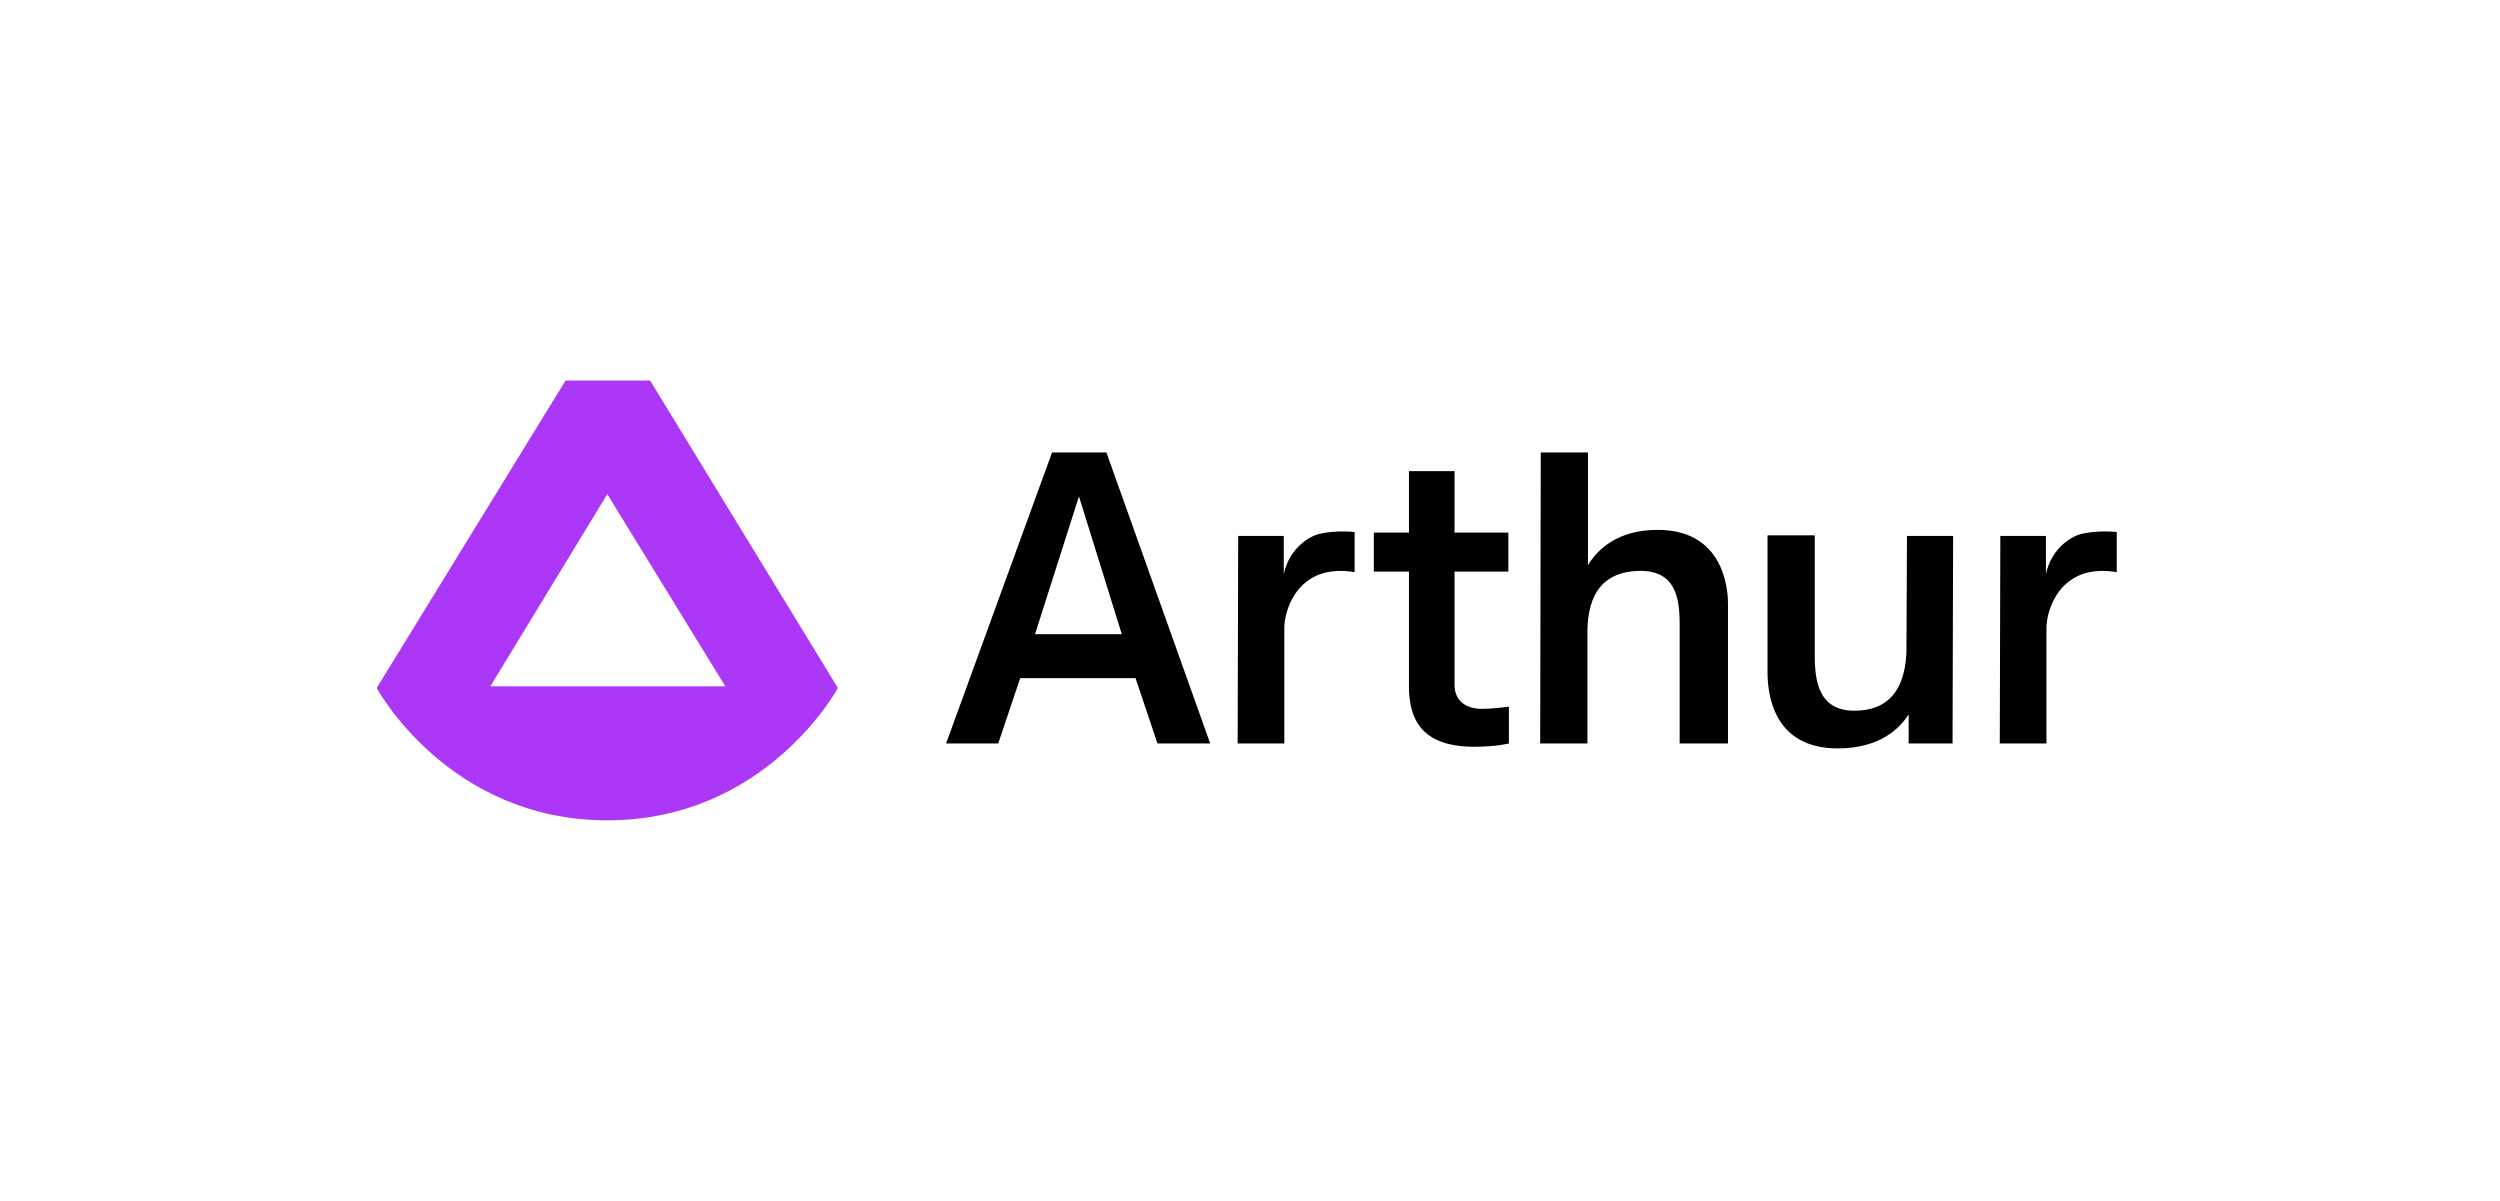 <?xml version="1.0" encoding="utf-8"?>
<!-- Generator: Adobe Illustrator 26.1.0, SVG Export Plug-In . SVG Version: 6.00 Build 0)  -->
<svg version="1.1" id="Artwork" xmlns="http://www.w3.org/2000/svg" xmlns:xlink="http://www.w3.org/1999/xlink" x="0px" y="0px"
	 viewBox="0 0 455.3 218.8" style="enable-background:new 0 0 455.3 218.8;" xml:space="preserve">
<style type="text/css">
	.st0{fill:#AC37F6;}
</style>
<g>
	<g>
		<path d="M201.5,82.4l-9.9,0l-19.3,53l9.5,0l4-11.9l21,0l4,11.9l9.6,0L201.5,82.4z M196.5,90.4l7.8,25.1l-15.8,0L196.5,90.4z"/>
		<path d="M240.4,97.2c-2.6,0.6-5.8,3.3-6.6,7.4l0-7l-8.3,0l-0.1,37.8l8.5,0l0-21c0-3.6,2.7-11.9,12.8-10.2l0-7.3
			C246.8,96.9,243.5,96.5,240.4,97.2z"/>
		<path d="M347.2,118.7c-0.2,5.2-2,10.3-8.6,10.7c-7.3,0.5-8.1-5.1-8.1-10.1l0-21.8l-8.6,0c0,0,0,21.7,0,24.9
			c0,4.1,1.1,13.9,12.8,13.9c7.5,0,11.2-3.5,12.9-6.2l0,5.3l8,0l0.1-37.8l-8.4,0L347.2,118.7z"/>
		<path d="M264.9,124.7l0-20.6l9.8,0l0-7.1l-9.8,0l0-11.2l-8.3,0l0,11.2l-6.4,0l0,7.1l6.4,0l0,20.9c0,6,2.3,11,11.9,11
			c4,0,6.3-0.6,6.3-0.6l0-6.7c0,0-2.9,0.4-5,0.4C267.9,129.1,264.9,128.3,264.9,124.7z"/>
		<path d="M301.9,96.5c-7.5,0-11,3.7-12.7,6.4l0-20.5l-8.6,0l-0.1,53l8.6,0l0-20.1c0-5.6,1.7-10.8,8.7-11.3c7.3-0.5,8.1,4.7,8.1,9.7
			l0,21.7l8.8,0c0,0,0-22.2,0-25.5C314.7,106.7,313.6,96.5,301.9,96.5z"/>
		<path d="M379.2,97.2c-2.6,0.6-5.8,3.3-6.6,7.4l0-7l-8.3,0l-0.1,37.8l8.5,0l0-21c0-3.6,2.7-11.9,12.8-10.2l0-7.3
			C385.6,96.9,382.4,96.5,379.2,97.2z"/>
	</g>
	<g>
		<path class="st0" d="M118.4,69.3h-15.4l-34.4,56c0,0,13,24.1,42,24.1c29,0,42-24.1,42-24.1L118.4,69.3z M89.3,125l21.3-35l21.5,35
			H89.3z"/>
	</g>
</g>
</svg>
